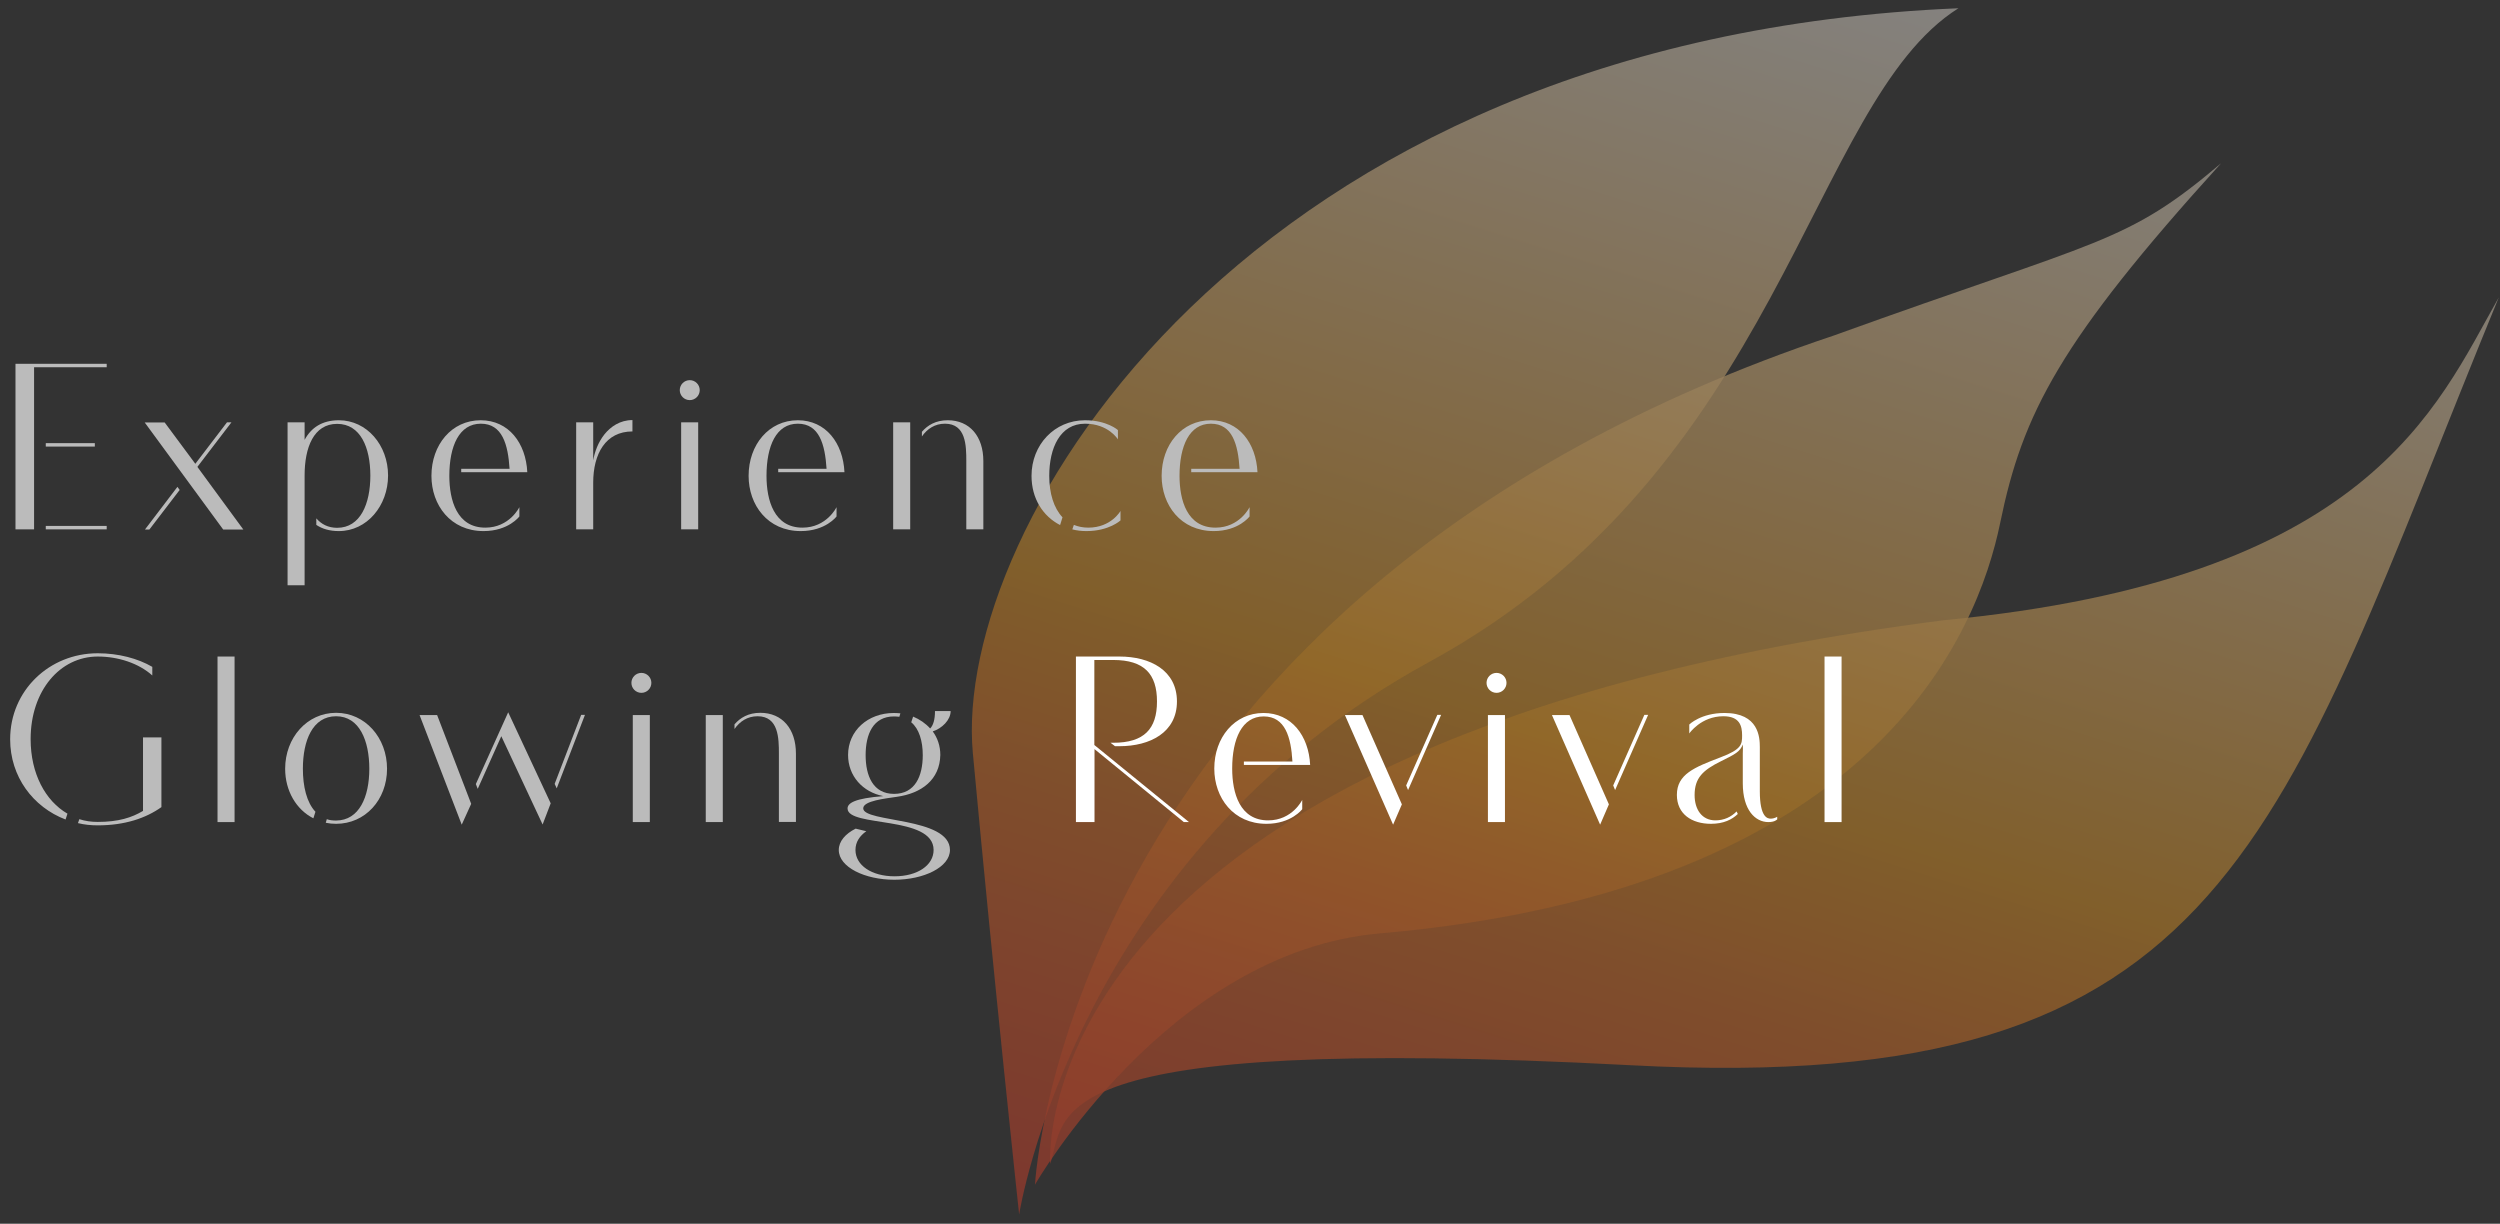 <?xml version="1.0" encoding="utf-8"?>
<!-- Generator: Adobe Illustrator 21.1.0, SVG Export Plug-In . SVG Version: 6.00 Build 0)  -->
<svg version="1.1" id="Layer_1" xmlns="http://www.w3.org/2000/svg" xmlns:xlink="http://www.w3.org/1999/xlink" x="0px" y="0px"
	 viewBox="0 0 1452.7 711.1" style="enable-background:new 0 0 1452.7 711.1;" xml:space="preserve">
<rect x="0" y="0" width="1452.7" height="711.1" fill="#333333" stroke="none"/>
<style type="text/css">
	.st0{opacity:0.5;}
	.st1{opacity:0.79;fill:url(#XMLID_2_);}
	.st2{opacity:0.79;fill:url(#XMLID_3_);}
	.st3{opacity:0.79;fill:url(#XMLID_4_);}
	.st4{fill:#BBBBBB;}
	.st5{fill:#FFFFFF;}
</style>
<title>the-esthetique-logo</title>
<g id="XMLID_388_" class="st0">
	
		<linearGradient id="XMLID_2_" gradientUnits="userSpaceOnUse" x1="1234.075" y1="106.416" x2="569.77" y2="1197.775" gradientTransform="matrix(0.971 -0.239 0.239 0.971 -54.75 167.676)">
		<stop  offset="5.102041e-03" style="stop-color:#FFFFFF"/>
		<stop  offset="0.401" style="stop-color:#F7A01D"/>
		<stop  offset="0.411" style="stop-color:#F69A1D"/>
		<stop  offset="0.494" style="stop-color:#F37520"/>
		<stop  offset="0.58" style="stop-color:#EF5723"/>
		<stop  offset="0.67" style="stop-color:#ED3F25"/>
		<stop  offset="0.765" style="stop-color:#EB2E26"/>
		<stop  offset="0.869" style="stop-color:#EA2427"/>
		<stop  offset="1" style="stop-color:#EA2127"/>
	</linearGradient>
	<path id="XMLID_391_" class="st1" d="M610.2,676.3c0,0-18.3-246.7,519.1-315.9c247.2-23.5,286.4-123.5,322.7-187.6
		C1322.8,487.3,1297.4,637.5,947.9,619C598.4,600.4,620.2,648.7,610.2,676.3z"/>
	
		<linearGradient id="XMLID_3_" gradientUnits="userSpaceOnUse" x1="1155.662" y1="58.686" x2="491.356" y2="1150.045" gradientTransform="matrix(0.971 -0.239 0.239 0.971 -54.75 167.676)">
		<stop  offset="5.102041e-03" style="stop-color:#FFFFFF"/>
		<stop  offset="0.401" style="stop-color:#F7A01D"/>
		<stop  offset="0.411" style="stop-color:#F69A1D"/>
		<stop  offset="0.494" style="stop-color:#F37520"/>
		<stop  offset="0.58" style="stop-color:#EF5723"/>
		<stop  offset="0.67" style="stop-color:#ED3F25"/>
		<stop  offset="0.765" style="stop-color:#EB2E26"/>
		<stop  offset="0.869" style="stop-color:#EA2427"/>
		<stop  offset="1" style="stop-color:#EA2127"/>
	</linearGradient>
	<path id="XMLID_390_" class="st2" d="M601.4,688.4c0,0,18.1-344.4,464.1-493.4c157-56.7,169.6-53.1,225.1-100.1
		c-93.7,103.3-115.3,145.4-128.3,208.8c-13,63.5-71.8,213.5-360.5,238.7C678.8,553.1,601.4,688.4,601.4,688.4z"/>
	
		<linearGradient id="XMLID_4_" gradientUnits="userSpaceOnUse" x1="1032.716" y1="-16.151" x2="368.41" y2="1075.208" gradientTransform="matrix(0.971 -0.239 0.239 0.971 -54.75 167.676)">
		<stop  offset="5.102041e-03" style="stop-color:#FFFFFF"/>
		<stop  offset="0.401" style="stop-color:#F7A01D"/>
		<stop  offset="0.411" style="stop-color:#F69A1D"/>
		<stop  offset="0.494" style="stop-color:#F37520"/>
		<stop  offset="0.58" style="stop-color:#EF5723"/>
		<stop  offset="0.67" style="stop-color:#ED3F25"/>
		<stop  offset="0.765" style="stop-color:#EB2E26"/>
		<stop  offset="0.869" style="stop-color:#EA2427"/>
		<stop  offset="1" style="stop-color:#EA2127"/>
	</linearGradient>
	<path id="XMLID_389_" class="st3" d="M592.2,705.7c0,0-14.6-135.4-26.9-268.1C553.3,307,723.6,22.2,1138,4.8
		c-87.1,54.8-102.1,267.8-307.6,379.9S592.2,705.7,592.2,705.7z"/>
</g>
<g>
	<path class="st4" d="M19.8,307.6H9v-96.2H62v2H19.8V307.6z M26.6,259.5v-2h28.5v2H26.6z M26.6,307.6v-2H62v2H26.6z"/>
	<path class="st4" d="M113.5,269.5l18.4-24.1h2.6l-19.8,25.9l26.7,36.4h-11.7l-45.6-62.2h11.6L113.5,269.5z M84.3,307.6l18.8-24.7
		l1.3,1.8l-17.6,23H84.3z"/>
	<path class="st4" d="M177,340.1h-9.9v-94.7h9.9v10.2c3.8-7.1,10.2-11.4,19.9-11.4c16.3,0,28.6,14.5,28.6,32.1
		c0,17.6-12.3,32.3-28.6,32.3c-5.4,0-9.7-1.3-13.1-3.6v-3.8c2.9,3.4,6.9,5.5,12.1,5.5c13.6,0,19.3-14.1,19.3-30.3
		c0-16.3-5.7-30.1-19.3-30.1S177,260,177,276.3V340.1z"/>
	<path class="st4" d="M261.1,276.5c0,14.2,4.4,30.1,20.9,30.1c14.1,0,19.8-11.9,19.8-11.9v5.4c0,0-6.3,8.5-20.8,8.5
		c-19.2,0-30.3-15.1-30.3-32.1c0-18,11.7-32.3,28.6-32.3c16.3,0,26.3,13.3,27.1,30.2H268v-2h28.1c-0.9-14.1-4.2-26.2-16.7-26.2
		C266.8,246.2,261.1,259.2,261.1,276.5z"/>
	<path class="st4" d="M367.5,250.7c-15.6,0-22.8,13-22.8,29.8v27.1h-9.9v-62.2h9.9v22.1c0.9-5,2.8-10.4,6.6-15.2
		c3.5-4.3,8.9-8.2,16.2-8.2V250.7z"/>
	<path class="st4" d="M400.8,220.9c3.2,0,5.8,2.6,5.8,5.8c0,3.2-2.6,5.8-5.8,5.8c-3.2,0-5.8-2.6-5.8-5.8
		C395,223.5,397.6,220.9,400.8,220.9z M395.8,245.4h9.9v62.2h-9.9V245.4z"/>
	<path class="st4" d="M445.4,276.5c0,14.2,4.4,30.1,20.9,30.1c14.1,0,19.8-11.9,19.8-11.9v5.4c0,0-6.3,8.5-20.8,8.5
		c-19.2,0-30.3-15.1-30.3-32.1c0-18,11.7-32.3,28.6-32.3c16.3,0,26.3,13.3,27.1,30.2h-38.5v-2h28.1c-0.9-14.1-4.2-26.2-16.7-26.2
		C451,246.2,445.4,259.2,445.4,276.5z"/>
	<path class="st4" d="M528.9,307.6H519v-62.2h9.9V307.6z M561.5,268c0-9.1-0.2-21.8-12.4-21.8c-5.9,0-10.3,3-13.4,7.4v-2.7
		c3.3-3.8,8-6.7,15-6.7c12.8,0,20.7,9.4,20.7,23.7v39.7h-9.9V268z"/>
	<path class="st4" d="M649.6,255.3c0,0-5.5-9.1-19.1-9.1c-14.5,0-20.8,14.1-20.8,30.3c0,10.1,2.6,18.7,7.7,24.1l-1.4,4.5
		c-9.9-5.1-16.6-15.3-16.6-28.6c0-18,13.3-32.3,31.1-32.3c12.8,0,19.1,5.7,19.1,5.7V255.3z M623.1,307.6l0.9-2.6
		c2.5,1,5.2,1.6,8.4,1.6c13.3,0,18.7-9.7,18.7-9.7v5.5c0,0-6.6,6.2-19.8,6.2C628.4,308.6,625.7,308.3,623.1,307.6z"/>
	<path class="st4" d="M685.4,276.5c0,14.2,4.4,30.1,20.9,30.1c14.1,0,19.8-11.9,19.8-11.9v5.4c0,0-6.3,8.5-20.8,8.5
		c-19.2,0-30.3-15.1-30.3-32.1c0-18,11.7-32.3,28.6-32.3c16.3,0,26.3,13.3,27.1,30.2h-38.5v-2h28.1c-0.9-14.1-4.2-26.2-16.7-26.2
		C691.1,246.2,685.4,259.2,685.4,276.5z"/>
	<path class="st4" d="M39.2,472.8l-1.1,3.4c-18.9-7.2-32.2-24.9-32.2-46.6c0-28.3,22.7-50,50.9-50c12,0,23.3,3,31.7,7.9v5
		c-7.9-7.1-19.8-11-31.7-11c-21.9,0-39,19.8-39,48C17.8,449.6,26.4,465.4,39.2,472.8z M83.1,471.2v-42.7h10.7V469
		c-9,6.4-21.2,10.6-37,10.6c-4,0-7.8-0.4-11.5-1.3l0.8-2.3c3.4,1.1,6.9,1.6,10.7,1.6C68.8,477.6,76.6,475.1,83.1,471.2z"/>
	<path class="st4" d="M126.4,381.5h9.9v96.2h-9.9V381.5z"/>
	<path class="st4" d="M214.6,446.7c0-16.2-5.7-30.5-19.3-30.5c-13.7,0-19.3,14.2-19.3,30.5c0,10.3,2.2,19.6,7.3,25l-1.2,3.8
		c-9.9-5-16.4-15.9-16.4-28.8c0-18,12.7-32.5,29.6-32.5s29.6,14.5,29.6,32.5c0,18.1-12.7,32-29.6,32c-2.1,0-4.1-0.2-6-0.6l0.6-2.1
		c1.6,0.6,3.4,0.8,5.4,0.8C208.8,476.7,214.6,463,214.6,446.7z"/>
	<path class="st4" d="M254,415.5l19.8,51.6l-5.5,12.1l-24.5-63.7H254z M277.6,458.4l-1.1-2.8l18.8-41.7l24.7,52.9l-4.7,12.3
		l-24-51.3L277.6,458.4z M323.5,458.1l-1.2-2.6l15.4-40.1h2.2L323.5,458.1z"/>
	<path class="st4" d="M372.7,391c3.2,0,5.8,2.6,5.8,5.8c0,3.2-2.6,5.8-5.8,5.8c-3.2,0-5.8-2.6-5.8-5.8
		C366.9,393.6,369.5,391,372.7,391z M367.7,415.5h9.9v62.2h-9.9V415.5z"/>
	<path class="st4" d="M420,477.7h-9.9v-62.2h9.9V477.7z M452.6,438c0-9.1-0.2-21.8-12.4-21.8c-5.9,0-10.3,3-13.4,7.4v-2.7
		c3.3-3.8,8-6.7,15-6.7c12.8,0,20.7,9.4,20.7,23.7v39.7h-9.9V438z"/>
	<path class="st4" d="M521.2,463c-6.5,1-19.6,2.3-19.6,6.7c0,8.4,50.4,4.9,50.4,24.2c0,10-15.2,17.3-32.3,17.3s-32.3-7.3-32.3-17.3
		c0-5,3.8-9.4,9.8-12.4l6.2,1.5c-3.8,2.7-6.3,6.2-6.3,10.9c0,8.9,9.4,15.3,22.7,15.3c13.3,0,22.7-6.4,22.7-15.3
		c0-20.2-50-13-50-24.1c0-3.2,4.3-5.9,20.8-7.2c-12-2.3-20.5-11.7-20.5-23.9c0-14.1,11.5-24.4,26.6-24.4c1.3,0,2.5,0.1,3.8,0.2
		l-0.6,2c-1-0.1-2.1-0.2-3.1-0.2c-12.2,0-16.5,10.4-16.5,22.5c0,12,4.3,22.5,16.5,22.5c12.3,0,16.7-10.4,16.7-22.5
		c0-8.1-2.1-15.3-6.7-19.1l1.1-3.3c3.8,1.6,7.2,3.9,9.9,6.9c1.8-1.8,2.8-5.2,2.8-10.1h9.1c0,5.2-5.1,10.1-10.4,11.8
		c2.8,3.8,4.4,8.5,4.4,13.7C546.1,453.2,535.4,461,521.2,463z"/>
	<path class="st5" d="M690.9,477.7h-3l-51.9-42.4v42.4h-10.8v-96.2h25.3c17.9,0,33.4,8.1,33.4,26.1s-15.6,26-33.4,26h-2.6l-2.6-2
		h1.6c18,0,25.4-8.1,25.4-24s-7.4-24.1-25.4-24.1h-11v49.4L690.9,477.7z"/>
	<path class="st5" d="M716,446.6c0,14.2,4.4,30.1,20.9,30.1c14.1,0,19.8-11.9,19.8-11.9v5.4c0,0-6.3,8.5-20.8,8.5
		c-19.2,0-30.3-15.1-30.3-32.1c0-18,11.7-32.3,28.6-32.3c16.3,0,26.3,13.3,27.1,30.2h-38.5v-2H751c-0.8-14.1-4.2-26.2-16.7-26.2
		C721.7,416.3,716,429.3,716,446.6z"/>
	<path class="st5" d="M791.7,415.5l22.9,51.9l-5.1,11.8l-28-63.7H791.7z M818.2,459.1l-1.1-2.7l18.1-41h2.2L818.2,459.1z"/>
	<path class="st5" d="M869.6,391c3.2,0,5.8,2.6,5.8,5.8c0,3.2-2.6,5.8-5.8,5.8c-3.2,0-5.8-2.6-5.8-5.8
		C863.8,393.6,866.4,391,869.6,391z M864.6,415.5h9.9v62.2h-9.9V415.5z"/>
	<path class="st5" d="M912,415.5l22.9,51.9l-5.1,11.8l-28-63.7H912z M938.5,459.1l-1.1-2.7l18.1-41h2.2L938.5,459.1z"/>
	<path class="st5" d="M1012.7,432.6c-1.6,4.2-4.3,5.6-12.8,9.8c-10.3,5.1-15.2,9.6-15.2,19.6c0,8.3,4.2,14.7,12.1,14.7
		c5,0,9.2-2,12.3-5.2l0.7,1.5c-3.3,3.2-8.2,5.7-15.6,5.7c-11.2,0-19.8-5.7-19.8-16.8c0-12,10.1-16,25.3-21.8
		c12.5-4.7,12.6-7.7,12.6-12.8c0-5.5-1.4-11.1-10.9-11.1c-13,0-19.8,10-19.8,10V421c0,0,6.7-6.7,20.5-6.7
		c19.9,0,20.5,14.2,20.5,19.8v25.7c0,15.2,4.5,15.9,6.3,15.9c2.2,0,3.8-1.1,3.8-1.1v1.5c0,0-1.3,1.6-5.1,1.6
		c-7.6,0-14.9-6.9-14.9-22.5v-17.5C1012.8,436.1,1012.8,434,1012.7,432.6z"/>
	<path class="st5" d="M1060.2,381.5h9.9v96.2h-9.9V381.5z"/>
</g>
</svg>
